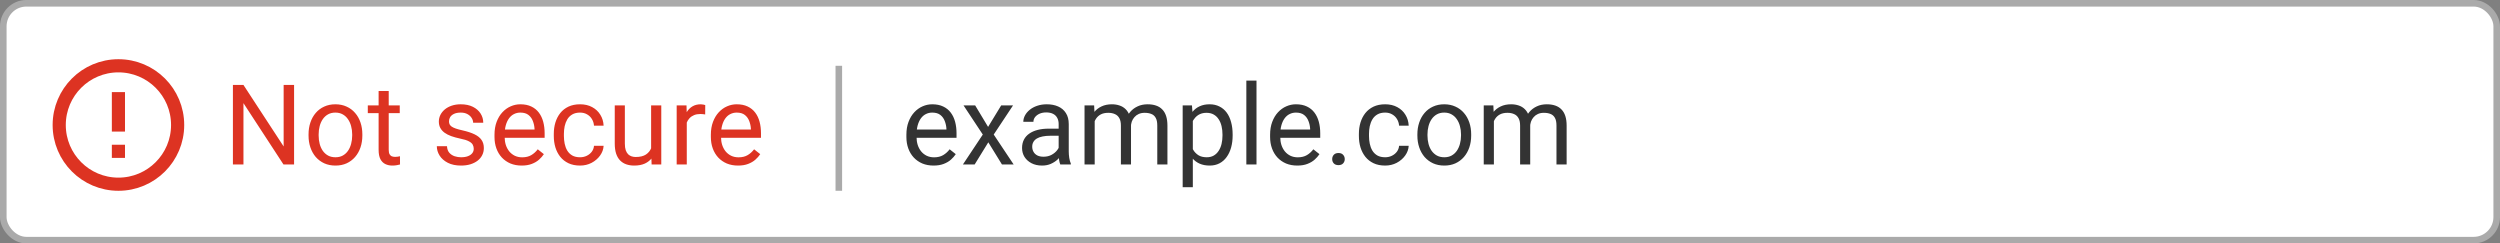 <svg width="380" height="37" viewBox="0 0 380 37" fill="none" xmlns="http://www.w3.org/2000/svg">
<rect x="0" y="0" width="380" height="37" fill="#808080" stroke="none"/>
<rect x="0.5" y="0.5" width="379" height="36" rx="3.5" fill="white" stroke="#AAAAAA"/>
<path d="M141.897 25.166C141.272 25.166 140.705 25.061 140.196 24.851C139.692 24.635 139.258 24.333 138.893 23.946C138.533 23.558 138.256 23.099 138.062 22.568C137.869 22.037 137.772 21.456 137.772 20.825V20.476C137.772 19.746 137.88 19.095 138.096 18.525C138.312 17.95 138.605 17.463 138.976 17.064C139.346 16.666 139.767 16.364 140.237 16.16C140.708 15.955 141.195 15.852 141.698 15.852C142.34 15.852 142.894 15.963 143.358 16.185C143.829 16.406 144.213 16.716 144.512 17.114C144.811 17.507 145.032 17.972 145.176 18.509C145.32 19.04 145.392 19.621 145.392 20.252V20.941H138.685V19.688H143.856V19.571C143.834 19.173 143.751 18.785 143.607 18.409C143.469 18.033 143.248 17.723 142.943 17.48C142.639 17.236 142.224 17.114 141.698 17.114C141.35 17.114 141.029 17.189 140.735 17.338C140.442 17.482 140.19 17.698 139.98 17.986C139.77 18.274 139.606 18.625 139.49 19.04C139.374 19.455 139.316 19.934 139.316 20.476V20.825C139.316 21.251 139.374 21.652 139.49 22.028C139.612 22.399 139.786 22.726 140.013 23.008C140.246 23.29 140.525 23.511 140.852 23.672C141.184 23.832 141.56 23.913 141.98 23.913C142.523 23.913 142.982 23.802 143.358 23.581C143.735 23.359 144.064 23.063 144.346 22.692L145.276 23.431C145.082 23.724 144.836 24.004 144.537 24.27C144.238 24.535 143.87 24.751 143.433 24.917C143.001 25.083 142.49 25.166 141.897 25.166ZM148.223 16.019L150.19 19.289L152.182 16.019H153.983L151.045 20.451L154.075 25H152.298L150.223 21.63L148.148 25H146.363L149.385 20.451L146.455 16.019H148.223ZM160.915 23.464V18.841C160.915 18.487 160.843 18.18 160.699 17.919C160.56 17.654 160.35 17.449 160.068 17.305C159.786 17.161 159.437 17.089 159.022 17.089C158.635 17.089 158.294 17.156 158.001 17.289C157.713 17.421 157.486 17.596 157.32 17.811C157.16 18.027 157.08 18.26 157.08 18.509H155.544C155.544 18.188 155.627 17.87 155.793 17.554C155.959 17.239 156.197 16.954 156.507 16.699C156.822 16.439 157.199 16.234 157.636 16.085C158.078 15.93 158.571 15.852 159.113 15.852C159.766 15.852 160.342 15.963 160.84 16.185C161.343 16.406 161.736 16.741 162.019 17.189C162.306 17.632 162.45 18.188 162.45 18.857V23.041C162.45 23.34 162.475 23.658 162.525 23.996C162.58 24.333 162.66 24.624 162.766 24.867V25H161.164C161.086 24.823 161.025 24.588 160.981 24.294C160.937 23.996 160.915 23.719 160.915 23.464ZM161.18 19.555L161.197 20.634H159.645C159.207 20.634 158.817 20.67 158.474 20.742C158.131 20.808 157.843 20.91 157.611 21.049C157.378 21.187 157.201 21.361 157.08 21.572C156.958 21.776 156.897 22.017 156.897 22.294C156.897 22.576 156.961 22.834 157.088 23.066C157.215 23.298 157.406 23.484 157.661 23.622C157.921 23.755 158.239 23.821 158.615 23.821C159.086 23.821 159.501 23.722 159.86 23.523C160.22 23.323 160.505 23.08 160.715 22.792C160.931 22.504 161.047 22.225 161.064 21.954L161.72 22.692C161.681 22.925 161.576 23.182 161.404 23.464C161.233 23.747 161.003 24.018 160.715 24.278C160.433 24.532 160.096 24.745 159.703 24.917C159.315 25.083 158.878 25.166 158.391 25.166C157.782 25.166 157.248 25.047 156.789 24.809C156.335 24.571 155.981 24.253 155.727 23.855C155.478 23.451 155.353 23 155.353 22.502C155.353 22.02 155.447 21.597 155.635 21.231C155.823 20.861 156.095 20.553 156.449 20.31C156.803 20.061 157.229 19.873 157.727 19.746C158.225 19.618 158.781 19.555 159.396 19.555H161.18ZM166.393 17.803V25H164.849V16.019H166.31L166.393 17.803ZM166.078 20.169L165.364 20.144C165.369 19.53 165.45 18.963 165.604 18.442C165.759 17.917 165.989 17.46 166.293 17.073C166.598 16.685 166.977 16.387 167.431 16.176C167.884 15.96 168.41 15.852 169.008 15.852C169.428 15.852 169.816 15.913 170.17 16.035C170.524 16.151 170.831 16.337 171.091 16.591C171.351 16.846 171.553 17.172 171.697 17.571C171.841 17.969 171.913 18.451 171.913 19.015V25H170.377V19.09C170.377 18.619 170.297 18.243 170.137 17.961C169.982 17.679 169.76 17.474 169.473 17.347C169.185 17.214 168.847 17.148 168.46 17.148C168.006 17.148 167.627 17.228 167.323 17.388C167.018 17.549 166.775 17.77 166.592 18.052C166.41 18.334 166.277 18.658 166.194 19.023C166.116 19.383 166.078 19.765 166.078 20.169ZM171.896 19.322L170.867 19.638C170.873 19.145 170.953 18.672 171.108 18.218C171.268 17.765 171.498 17.36 171.797 17.006C172.101 16.652 172.475 16.373 172.917 16.168C173.36 15.958 173.867 15.852 174.437 15.852C174.918 15.852 175.344 15.916 175.715 16.044C176.091 16.171 176.407 16.367 176.661 16.633C176.921 16.893 177.118 17.228 177.25 17.637C177.383 18.047 177.45 18.534 177.45 19.098V25H175.906V19.081C175.906 18.578 175.826 18.188 175.665 17.911C175.51 17.629 175.289 17.433 175.001 17.322C174.719 17.206 174.381 17.148 173.988 17.148C173.651 17.148 173.352 17.206 173.092 17.322C172.832 17.438 172.613 17.599 172.436 17.803C172.259 18.002 172.123 18.232 172.029 18.492C171.941 18.752 171.896 19.029 171.896 19.322ZM181.31 17.745V28.453H179.766V16.019H181.177L181.31 17.745ZM187.361 20.435V20.609C187.361 21.262 187.283 21.868 187.128 22.427C186.973 22.98 186.747 23.462 186.448 23.871C186.154 24.281 185.792 24.599 185.36 24.826C184.929 25.053 184.433 25.166 183.875 25.166C183.305 25.166 182.801 25.072 182.364 24.884C181.927 24.696 181.556 24.422 181.251 24.062C180.947 23.702 180.704 23.271 180.521 22.767C180.344 22.264 180.222 21.696 180.156 21.065V20.136C180.222 19.472 180.347 18.877 180.529 18.351C180.712 17.825 180.953 17.377 181.251 17.006C181.556 16.63 181.924 16.345 182.355 16.151C182.787 15.952 183.285 15.852 183.85 15.852C184.414 15.852 184.915 15.963 185.352 16.185C185.789 16.4 186.157 16.71 186.456 17.114C186.755 17.518 186.979 18.002 187.128 18.567C187.283 19.126 187.361 19.748 187.361 20.435ZM185.817 20.609V20.435C185.817 19.986 185.77 19.566 185.676 19.173C185.582 18.774 185.435 18.426 185.236 18.127C185.042 17.823 184.793 17.585 184.489 17.413C184.184 17.236 183.822 17.148 183.401 17.148C183.014 17.148 182.676 17.214 182.389 17.347C182.106 17.48 181.866 17.659 181.667 17.886C181.467 18.108 181.304 18.362 181.177 18.65C181.055 18.932 180.964 19.225 180.903 19.53V21.68C181.014 22.067 181.168 22.432 181.368 22.775C181.567 23.113 181.833 23.387 182.165 23.597C182.497 23.802 182.914 23.904 183.418 23.904C183.833 23.904 184.19 23.819 184.489 23.647C184.793 23.47 185.042 23.229 185.236 22.925C185.435 22.62 185.582 22.272 185.676 21.879C185.77 21.48 185.817 21.057 185.817 20.609ZM190.988 12.25V25H189.444V12.25H190.988ZM197.181 25.166C196.555 25.166 195.988 25.061 195.479 24.851C194.975 24.635 194.541 24.333 194.176 23.946C193.816 23.558 193.539 23.099 193.346 22.568C193.152 22.037 193.055 21.456 193.055 20.825V20.476C193.055 19.746 193.163 19.095 193.379 18.525C193.595 17.95 193.888 17.463 194.259 17.064C194.63 16.666 195.05 16.364 195.521 16.16C195.991 15.955 196.478 15.852 196.981 15.852C197.623 15.852 198.177 15.963 198.642 16.185C199.112 16.406 199.497 16.716 199.795 17.114C200.094 17.507 200.316 17.972 200.459 18.509C200.603 19.04 200.675 19.621 200.675 20.252V20.941H193.968V19.688H199.14V19.571C199.118 19.173 199.035 18.785 198.891 18.409C198.752 18.033 198.531 17.723 198.227 17.48C197.922 17.236 197.507 17.114 196.981 17.114C196.633 17.114 196.312 17.189 196.019 17.338C195.725 17.482 195.473 17.698 195.263 17.986C195.053 18.274 194.89 18.625 194.773 19.04C194.657 19.455 194.599 19.934 194.599 20.476V20.825C194.599 21.251 194.657 21.652 194.773 22.028C194.895 22.399 195.069 22.726 195.296 23.008C195.529 23.29 195.808 23.511 196.135 23.672C196.467 23.832 196.843 23.913 197.264 23.913C197.806 23.913 198.265 23.802 198.642 23.581C199.018 23.359 199.347 23.063 199.629 22.692L200.559 23.431C200.365 23.724 200.119 24.004 199.82 24.27C199.521 24.535 199.153 24.751 198.716 24.917C198.285 25.083 197.773 25.166 197.181 25.166ZM202.493 24.186C202.493 23.926 202.573 23.708 202.734 23.531C202.9 23.348 203.138 23.257 203.448 23.257C203.758 23.257 203.993 23.348 204.153 23.531C204.319 23.708 204.402 23.926 204.402 24.186C204.402 24.441 204.319 24.657 204.153 24.834C203.993 25.011 203.758 25.1 203.448 25.1C203.138 25.1 202.9 25.011 202.734 24.834C202.573 24.657 202.493 24.441 202.493 24.186ZM210.545 23.904C210.91 23.904 211.248 23.83 211.558 23.68C211.868 23.531 212.122 23.326 212.321 23.066C212.521 22.8 212.634 22.499 212.662 22.161H214.123C214.095 22.692 213.915 23.188 213.583 23.647C213.257 24.101 212.828 24.469 212.296 24.751C211.765 25.028 211.181 25.166 210.545 25.166C209.87 25.166 209.28 25.047 208.777 24.809C208.279 24.571 207.864 24.245 207.532 23.83C207.205 23.415 206.959 22.939 206.793 22.402C206.632 21.86 206.552 21.287 206.552 20.684V20.335C206.552 19.732 206.632 19.162 206.793 18.625C206.959 18.083 207.205 17.604 207.532 17.189C207.864 16.774 208.279 16.447 208.777 16.209C209.28 15.972 209.87 15.852 210.545 15.852C211.248 15.852 211.862 15.996 212.388 16.284C212.913 16.566 213.326 16.954 213.625 17.446C213.929 17.933 214.095 18.487 214.123 19.106H212.662C212.634 18.736 212.529 18.401 212.346 18.102C212.169 17.803 211.926 17.565 211.616 17.388C211.311 17.206 210.954 17.114 210.545 17.114C210.075 17.114 209.679 17.208 209.358 17.396C209.042 17.579 208.791 17.828 208.603 18.144C208.42 18.453 208.287 18.799 208.204 19.181C208.127 19.558 208.088 19.942 208.088 20.335V20.684C208.088 21.076 208.127 21.464 208.204 21.846C208.282 22.227 208.412 22.573 208.594 22.883C208.782 23.193 209.034 23.442 209.35 23.63C209.671 23.813 210.069 23.904 210.545 23.904ZM215.442 20.609V20.418C215.442 19.77 215.536 19.17 215.725 18.617C215.913 18.058 216.184 17.574 216.538 17.164C216.892 16.749 217.321 16.428 217.825 16.201C218.328 15.969 218.893 15.852 219.518 15.852C220.149 15.852 220.716 15.969 221.22 16.201C221.729 16.428 222.16 16.749 222.515 17.164C222.874 17.574 223.148 18.058 223.336 18.617C223.525 19.17 223.619 19.77 223.619 20.418V20.609C223.619 21.256 223.525 21.857 223.336 22.41C223.148 22.963 222.874 23.448 222.515 23.863C222.16 24.272 221.732 24.593 221.228 24.826C220.73 25.053 220.166 25.166 219.535 25.166C218.904 25.166 218.337 25.053 217.833 24.826C217.329 24.593 216.898 24.272 216.538 23.863C216.184 23.448 215.913 22.963 215.725 22.41C215.536 21.857 215.442 21.256 215.442 20.609ZM216.978 20.418V20.609C216.978 21.057 217.031 21.48 217.136 21.879C217.241 22.272 217.399 22.62 217.609 22.925C217.825 23.229 218.093 23.47 218.414 23.647C218.735 23.819 219.109 23.904 219.535 23.904C219.955 23.904 220.323 23.819 220.639 23.647C220.96 23.47 221.225 23.229 221.436 22.925C221.646 22.62 221.804 22.272 221.909 21.879C222.019 21.48 222.075 21.057 222.075 20.609V20.418C222.075 19.975 222.019 19.558 221.909 19.165C221.804 18.766 221.643 18.415 221.427 18.11C221.217 17.8 220.951 17.557 220.63 17.38C220.315 17.203 219.944 17.114 219.518 17.114C219.097 17.114 218.727 17.203 218.406 17.38C218.09 17.557 217.825 17.8 217.609 18.11C217.399 18.415 217.241 18.766 217.136 19.165C217.031 19.558 216.978 19.975 216.978 20.418ZM227.072 17.803V25H225.528V16.019H226.989L227.072 17.803ZM226.756 20.169L226.042 20.144C226.048 19.53 226.128 18.963 226.283 18.442C226.438 17.917 226.668 17.46 226.972 17.073C227.277 16.685 227.656 16.387 228.109 16.176C228.563 15.96 229.089 15.852 229.687 15.852C230.107 15.852 230.494 15.913 230.849 16.035C231.203 16.151 231.51 16.337 231.77 16.591C232.03 16.846 232.232 17.172 232.376 17.571C232.52 17.969 232.592 18.451 232.592 19.015V25H231.056V19.09C231.056 18.619 230.976 18.243 230.815 17.961C230.66 17.679 230.439 17.474 230.151 17.347C229.864 17.214 229.526 17.148 229.139 17.148C228.685 17.148 228.306 17.228 228.001 17.388C227.697 17.549 227.454 17.77 227.271 18.052C227.088 18.334 226.956 18.658 226.873 19.023C226.795 19.383 226.756 19.765 226.756 20.169ZM232.575 19.322L231.546 19.638C231.551 19.145 231.632 18.672 231.787 18.218C231.947 17.765 232.177 17.36 232.476 17.006C232.78 16.652 233.153 16.373 233.596 16.168C234.039 15.958 234.545 15.852 235.115 15.852C235.597 15.852 236.023 15.916 236.394 16.044C236.77 16.171 237.085 16.367 237.34 16.633C237.6 16.893 237.796 17.228 237.929 17.637C238.062 18.047 238.128 18.534 238.128 19.098V25H236.584V19.081C236.584 18.578 236.504 18.188 236.344 17.911C236.189 17.629 235.967 17.433 235.68 17.322C235.397 17.206 235.06 17.148 234.667 17.148C234.329 17.148 234.031 17.206 233.771 17.322C233.51 17.438 233.292 17.599 233.115 17.803C232.938 18.002 232.802 18.232 232.708 18.492C232.619 18.752 232.575 19.029 232.575 19.322Z" fill="#333333"/>
<line x1="127.5" y1="10" x2="127.5" y2="29" stroke="#AAAAAA"/>
<path d="M44.7 12.914V25H43.089L37.005 15.678V25H35.403V12.914H37.005L43.114 22.261V12.914H44.7ZM46.899 20.609V20.418C46.899 19.77 46.993 19.17 47.182 18.617C47.37 18.058 47.641 17.574 47.995 17.164C48.349 16.749 48.778 16.428 49.282 16.201C49.785 15.969 50.35 15.852 50.975 15.852C51.606 15.852 52.173 15.969 52.677 16.201C53.186 16.428 53.617 16.749 53.972 17.164C54.331 17.574 54.605 18.058 54.794 18.617C54.982 19.17 55.076 19.77 55.076 20.418V20.609C55.076 21.256 54.982 21.857 54.794 22.41C54.605 22.963 54.331 23.448 53.972 23.863C53.617 24.272 53.189 24.593 52.685 24.826C52.187 25.053 51.623 25.166 50.992 25.166C50.361 25.166 49.794 25.053 49.29 24.826C48.786 24.593 48.355 24.272 47.995 23.863C47.641 23.448 47.37 22.963 47.182 22.41C46.993 21.857 46.899 21.256 46.899 20.609ZM48.435 20.418V20.609C48.435 21.057 48.488 21.48 48.593 21.879C48.698 22.272 48.856 22.62 49.066 22.925C49.282 23.229 49.55 23.47 49.871 23.647C50.192 23.819 50.566 23.904 50.992 23.904C51.412 23.904 51.78 23.819 52.096 23.647C52.417 23.47 52.682 23.229 52.893 22.925C53.103 22.62 53.261 22.272 53.366 21.879C53.476 21.48 53.532 21.057 53.532 20.609V20.418C53.532 19.975 53.476 19.558 53.366 19.165C53.261 18.766 53.1 18.415 52.884 18.11C52.674 17.8 52.408 17.557 52.087 17.38C51.772 17.203 51.401 17.114 50.975 17.114C50.554 17.114 50.184 17.203 49.863 17.38C49.547 17.557 49.282 17.8 49.066 18.11C48.856 18.415 48.698 18.766 48.593 19.165C48.488 19.558 48.435 19.975 48.435 20.418ZM60.762 16.019V17.197H55.906V16.019H60.762ZM57.549 13.835H59.085V22.775C59.085 23.08 59.132 23.309 59.226 23.464C59.32 23.619 59.442 23.722 59.591 23.771C59.741 23.821 59.901 23.846 60.073 23.846C60.2 23.846 60.333 23.835 60.471 23.813C60.615 23.785 60.723 23.763 60.795 23.747L60.803 25C60.681 25.039 60.521 25.075 60.322 25.108C60.128 25.147 59.893 25.166 59.616 25.166C59.24 25.166 58.894 25.091 58.579 24.942C58.263 24.793 58.011 24.544 57.823 24.195C57.641 23.841 57.549 23.365 57.549 22.767V13.835ZM72.009 22.618C72.009 22.396 71.96 22.192 71.86 22.003C71.766 21.81 71.569 21.635 71.27 21.48C70.977 21.32 70.534 21.182 69.942 21.065C69.444 20.96 68.993 20.836 68.589 20.692C68.191 20.548 67.851 20.374 67.568 20.169C67.292 19.964 67.079 19.724 66.929 19.447C66.78 19.17 66.705 18.846 66.705 18.476C66.705 18.121 66.783 17.787 66.938 17.471C67.098 17.156 67.322 16.876 67.61 16.633C67.903 16.389 68.255 16.198 68.664 16.06C69.074 15.922 69.53 15.852 70.034 15.852C70.753 15.852 71.367 15.98 71.876 16.234C72.386 16.489 72.776 16.829 73.047 17.255C73.318 17.676 73.454 18.144 73.454 18.658H71.918C71.918 18.409 71.843 18.169 71.694 17.936C71.55 17.698 71.337 17.502 71.055 17.347C70.778 17.192 70.438 17.114 70.034 17.114C69.608 17.114 69.262 17.181 68.996 17.314C68.736 17.441 68.545 17.604 68.423 17.803C68.307 18.002 68.249 18.213 68.249 18.434C68.249 18.6 68.277 18.75 68.332 18.882C68.393 19.01 68.498 19.129 68.647 19.239C68.797 19.344 69.007 19.444 69.278 19.538C69.549 19.632 69.895 19.726 70.316 19.82C71.052 19.986 71.658 20.186 72.134 20.418C72.61 20.65 72.964 20.935 73.196 21.273C73.429 21.61 73.545 22.02 73.545 22.502C73.545 22.894 73.462 23.254 73.296 23.581C73.135 23.907 72.9 24.189 72.59 24.427C72.286 24.66 71.921 24.842 71.495 24.975C71.074 25.102 70.601 25.166 70.075 25.166C69.284 25.166 68.614 25.025 68.066 24.743C67.519 24.46 67.103 24.095 66.821 23.647C66.539 23.199 66.398 22.726 66.398 22.227H67.942C67.964 22.648 68.086 22.983 68.307 23.232C68.528 23.475 68.8 23.65 69.121 23.755C69.442 23.855 69.76 23.904 70.075 23.904C70.496 23.904 70.847 23.849 71.129 23.738C71.417 23.628 71.636 23.475 71.785 23.282C71.935 23.088 72.009 22.867 72.009 22.618ZM79.289 25.166C78.664 25.166 78.097 25.061 77.587 24.851C77.084 24.635 76.649 24.333 76.284 23.946C75.924 23.558 75.648 23.099 75.454 22.568C75.26 22.037 75.164 21.456 75.164 20.825V20.476C75.164 19.746 75.272 19.095 75.487 18.525C75.703 17.95 75.996 17.463 76.367 17.064C76.738 16.666 77.159 16.364 77.629 16.16C78.099 15.955 78.586 15.852 79.09 15.852C79.732 15.852 80.285 15.963 80.75 16.185C81.22 16.406 81.605 16.716 81.904 17.114C82.203 17.507 82.424 17.972 82.568 18.509C82.712 19.04 82.784 19.621 82.784 20.252V20.941H76.077V19.688H81.248V19.571C81.226 19.173 81.143 18.785 80.999 18.409C80.861 18.033 80.639 17.723 80.335 17.48C80.031 17.236 79.616 17.114 79.09 17.114C78.741 17.114 78.42 17.189 78.127 17.338C77.834 17.482 77.582 17.698 77.372 17.986C77.161 18.274 76.998 18.625 76.882 19.04C76.766 19.455 76.707 19.934 76.707 20.476V20.825C76.707 21.251 76.766 21.652 76.882 22.028C77.004 22.399 77.178 22.726 77.405 23.008C77.637 23.29 77.917 23.511 78.243 23.672C78.575 23.832 78.951 23.913 79.372 23.913C79.914 23.913 80.374 23.802 80.75 23.581C81.126 23.359 81.456 23.063 81.738 22.692L82.668 23.431C82.474 23.724 82.228 24.004 81.929 24.27C81.63 24.535 81.262 24.751 80.825 24.917C80.393 25.083 79.881 25.166 79.289 25.166ZM88.171 23.904C88.536 23.904 88.874 23.83 89.184 23.68C89.493 23.531 89.748 23.326 89.947 23.066C90.147 22.8 90.26 22.499 90.288 22.161H91.749C91.721 22.692 91.541 23.188 91.209 23.647C90.882 24.101 90.454 24.469 89.922 24.751C89.391 25.028 88.807 25.166 88.171 25.166C87.496 25.166 86.906 25.047 86.403 24.809C85.905 24.571 85.49 24.245 85.158 23.83C84.831 23.415 84.585 22.939 84.419 22.402C84.258 21.86 84.178 21.287 84.178 20.684V20.335C84.178 19.732 84.258 19.162 84.419 18.625C84.585 18.083 84.831 17.604 85.158 17.189C85.49 16.774 85.905 16.447 86.403 16.209C86.906 15.972 87.496 15.852 88.171 15.852C88.874 15.852 89.488 15.996 90.014 16.284C90.539 16.566 90.952 16.954 91.251 17.446C91.555 17.933 91.721 18.487 91.749 19.106H90.288C90.26 18.736 90.155 18.401 89.972 18.102C89.795 17.803 89.552 17.565 89.242 17.388C88.937 17.206 88.58 17.114 88.171 17.114C87.701 17.114 87.305 17.208 86.984 17.396C86.668 17.579 86.417 17.828 86.228 18.144C86.046 18.453 85.913 18.799 85.83 19.181C85.753 19.558 85.714 19.942 85.714 20.335V20.684C85.714 21.076 85.753 21.464 85.83 21.846C85.908 22.227 86.038 22.573 86.22 22.883C86.408 23.193 86.66 23.442 86.976 23.63C87.296 23.813 87.695 23.904 88.171 23.904ZM98.97 22.925V16.019H100.514V25H99.045L98.97 22.925ZM99.261 21.032L99.9 21.016C99.9 21.613 99.836 22.167 99.709 22.676C99.587 23.179 99.388 23.616 99.111 23.987C98.835 24.358 98.472 24.649 98.024 24.859C97.576 25.064 97.031 25.166 96.389 25.166C95.951 25.166 95.55 25.102 95.185 24.975C94.825 24.848 94.516 24.651 94.255 24.386C93.995 24.12 93.793 23.774 93.649 23.348C93.511 22.922 93.442 22.41 93.442 21.812V16.019H94.978V21.829C94.978 22.233 95.022 22.568 95.11 22.834C95.204 23.094 95.329 23.301 95.484 23.456C95.644 23.605 95.822 23.711 96.015 23.771C96.214 23.832 96.419 23.863 96.629 23.863C97.282 23.863 97.8 23.738 98.182 23.489C98.564 23.235 98.837 22.894 99.003 22.468C99.175 22.037 99.261 21.558 99.261 21.032ZM104.391 17.43V25H102.855V16.019H104.349L104.391 17.43ZM107.196 15.969L107.188 17.396C107.061 17.369 106.939 17.352 106.823 17.347C106.712 17.336 106.585 17.33 106.441 17.33C106.087 17.33 105.774 17.385 105.503 17.496C105.232 17.607 105.002 17.762 104.814 17.961C104.626 18.16 104.476 18.398 104.366 18.675C104.261 18.946 104.191 19.245 104.158 19.571L103.727 19.82C103.727 19.278 103.779 18.769 103.884 18.293C103.995 17.817 104.164 17.396 104.391 17.031C104.618 16.66 104.905 16.373 105.254 16.168C105.608 15.958 106.029 15.852 106.516 15.852C106.626 15.852 106.754 15.866 106.897 15.894C107.041 15.916 107.141 15.941 107.196 15.969ZM112.177 25.166C111.551 25.166 110.984 25.061 110.475 24.851C109.972 24.635 109.537 24.333 109.172 23.946C108.812 23.558 108.535 23.099 108.342 22.568C108.148 22.037 108.051 21.456 108.051 20.825V20.476C108.051 19.746 108.159 19.095 108.375 18.525C108.591 17.95 108.884 17.463 109.255 17.064C109.626 16.666 110.046 16.364 110.517 16.16C110.987 15.955 111.474 15.852 111.978 15.852C112.619 15.852 113.173 15.963 113.638 16.185C114.108 16.406 114.493 16.716 114.792 17.114C115.09 17.507 115.312 17.972 115.456 18.509C115.599 19.04 115.671 19.621 115.671 20.252V20.941H108.964V19.688H114.136V19.571C114.114 19.173 114.031 18.785 113.887 18.409C113.748 18.033 113.527 17.723 113.223 17.48C112.918 17.236 112.503 17.114 111.978 17.114C111.629 17.114 111.308 17.189 111.015 17.338C110.721 17.482 110.47 17.698 110.259 17.986C110.049 18.274 109.886 18.625 109.77 19.04C109.653 19.455 109.595 19.934 109.595 20.476V20.825C109.595 21.251 109.653 21.652 109.77 22.028C109.891 22.399 110.066 22.726 110.292 23.008C110.525 23.29 110.804 23.511 111.131 23.672C111.463 23.832 111.839 23.913 112.26 23.913C112.802 23.913 113.261 23.802 113.638 23.581C114.014 23.359 114.343 23.063 114.625 22.692L115.555 23.431C115.361 23.724 115.115 24.004 114.816 24.27C114.518 24.535 114.15 24.751 113.712 24.917C113.281 25.083 112.769 25.166 112.177 25.166Z" fill="#DD3322"/>
<circle cx="18" cy="19" r="9" stroke="#DD3322" stroke-width="2"/>
<line x1="18" y1="24" x2="18" y2="22" stroke="#DD3322" stroke-width="2"/>
<line x1="18" y1="20" x2="18" y2="14" stroke="#DD3322" stroke-width="2"/>
</svg>
